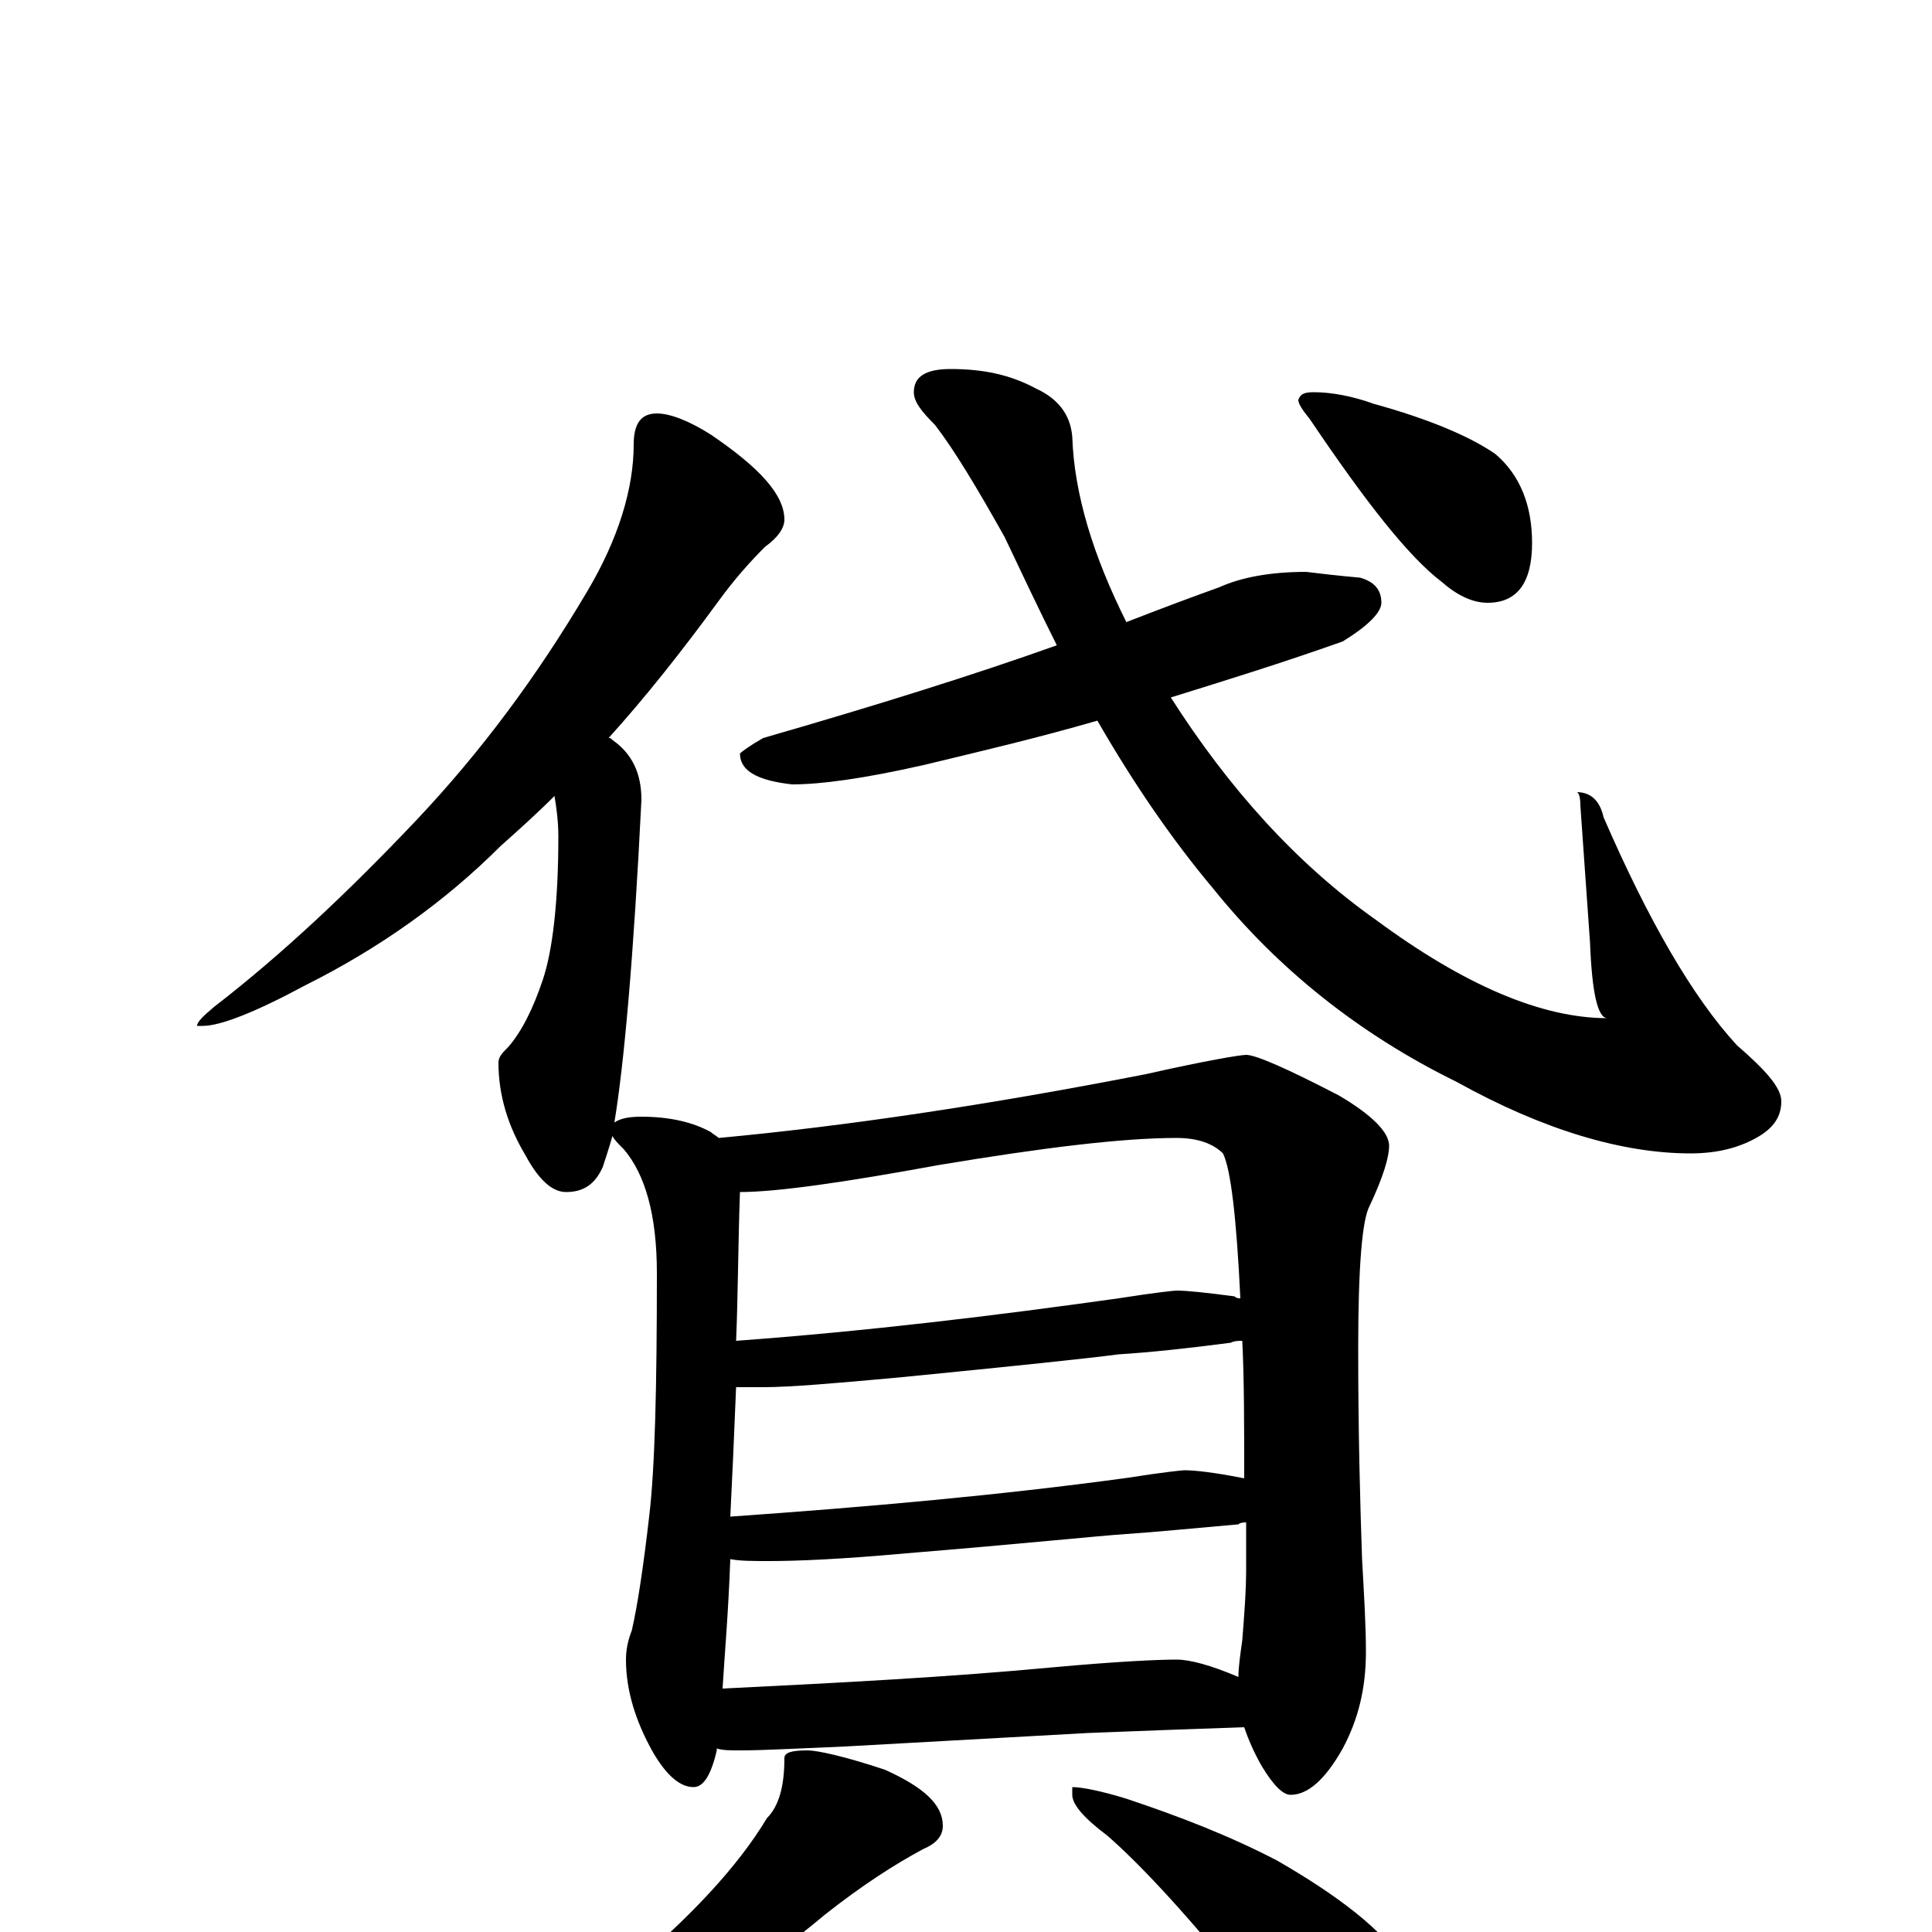 <?xml version="1.0" encoding="utf-8" ?>
<!DOCTYPE svg PUBLIC "-//W3C//DTD SVG 1.1//EN" "http://www.w3.org/Graphics/SVG/1.1/DTD/svg11.dtd">
<svg version="1.1" id="Layer_1" xmlns="http://www.w3.org/2000/svg" xmlns:xlink="http://www.w3.org/1999/xlink" x="0px" y="145px" width="1000px" height="1000px" viewBox="0 0 1000 1000" enable-background="new 0 0 1000 1000" xml:space="preserve">
<g id="Layer_1">
<path id="glyph" transform="matrix(1 0 0 -1 0 1000)" d="M340,786C347,786 357,782 368,775C393,758 406,744 406,731C406,727 403,722 396,717C388,709 380,700 372,689C353,663 334,639 315,618C316,618 316,618 317,617C327,610 332,600 332,586C328,505 323,449 318,419C321,421 325,422 332,422C347,422 359,419 368,414C369,413 371,412 372,411C437,417 511,428 593,444C624,451 642,454 645,454C650,454 666,447 693,433C710,423 719,414 719,407C719,401 716,391 709,376C705,369 703,344 703,302C703,258 704,222 705,193C706,175 707,159 707,145C707,126 703,110 695,95C686,79 677,71 668,71C664,71 659,76 653,86C649,93 646,100 644,106C615,105 588,104 563,103l-126,-7C413,95 395,94 383,94C378,94 374,94 371,95l0,-1C368,81 364,75 359,75C352,75 345,81 338,93C329,109 324,125 324,141C324,146 325,151 327,156C330,169 333,189 336,215C339,240 340,282 340,341C340,371 334,392 323,405C320,408 318,410 317,412C315,405 313,399 312,396C308,387 302,383 293,383C286,383 279,389 272,402C263,417 258,433 258,450C258,453 260,455 263,458C270,466 276,478 281,493C286,508 289,533 289,567C289,575 288,582 287,588C278,579 268,570 259,562C230,533 196,509 158,490C132,476 114,469 105,469l-3,0C102,471 105,474 111,479C146,506 181,539 216,576C249,611 278,650 304,694C320,721 328,747 328,770C328,781 332,786 340,786M374,126C435,129 492,132 545,137C578,140 599,141 609,141C616,141 627,138 641,132C641,137 642,144 643,151C644,164 645,176 645,188C645,197 645,205 645,212C644,212 642,212 641,211C618,209 598,207 583,206C568,205 530,201 469,196C436,193 413,192 398,192C390,192 383,192 378,193C377,165 375,143 374,126M378,215C449,220 517,226 583,235C602,238 612,239 613,239C618,239 628,238 643,235C644,235 644,235 644,234C644,262 644,286 643,306C641,306 639,306 637,305C614,302 595,300 579,299C564,297 526,293 465,287C432,284 409,282 395,282C390,282 385,282 381,282C380,257 379,235 378,215M381,306C449,311 515,319 579,328C598,331 608,332 609,332C614,332 624,331 639,329C640,328 641,328 642,328C640,370 637,395 633,403C628,408 620,411 609,411C581,411 540,406 486,397C437,388 402,383 383,383C382,355 382,329 381,306M676,704C684,703 693,702 704,701C711,699 715,695 715,688C715,683 708,676 695,668C664,657 635,648 606,639C636,592 671,553 712,524C758,490 798,473 832,473C827,473 824,486 823,512l-5,71C818,588 817,590 816,590C823,590 828,586 830,577C853,524 876,484 899,459C914,446 922,437 922,430C922,422 918,416 909,411C900,406 889,403 875,403C840,403 799,415 754,440C703,465 661,499 628,540C607,565 587,594 568,627C537,618 507,611 478,604C447,597 425,594 410,594C392,596 383,601 383,610C384,611 388,614 395,618C454,635 505,651 547,666C538,684 529,703 520,722C506,747 494,767 484,780C477,787 473,792 473,797C473,805 479,809 492,809C509,809 523,806 536,799C547,794 554,786 555,774C556,744 566,712 583,678C601,685 617,691 631,696C642,701 657,704 676,704M680,797C689,797 700,795 711,791C740,783 761,774 774,765C787,754 793,738 793,719C793,698 785,688 770,688C762,688 754,692 746,699C729,712 707,740 678,783C674,788 672,791 672,793C673,796 675,797 680,797M418,94C423,94 437,91 458,84C478,75 488,66 488,55C488,50 485,46 478,43C463,35 446,24 427,9C396,-17 362,-39 326,-56C303,-69 282,-78 265,-83C256,-87 248,-89 242,-89C237,-89 234,-88 234,-86C266,-67 295,-45 322,-22C357,7 382,34 397,59C403,65 406,75 406,90C406,93 410,94 418,94M555,75C560,75 570,73 583,69C610,60 636,50 661,37C694,18 715,1 725,-14C734,-28 738,-43 738,-58C738,-65 736,-72 733,-80C730,-86 725,-89 719,-89C715,-89 708,-86 698,-81C683,-72 664,-53 641,-24C611,13 588,37 573,50C561,59 555,66 555,71z"/>
</g>
</svg>
